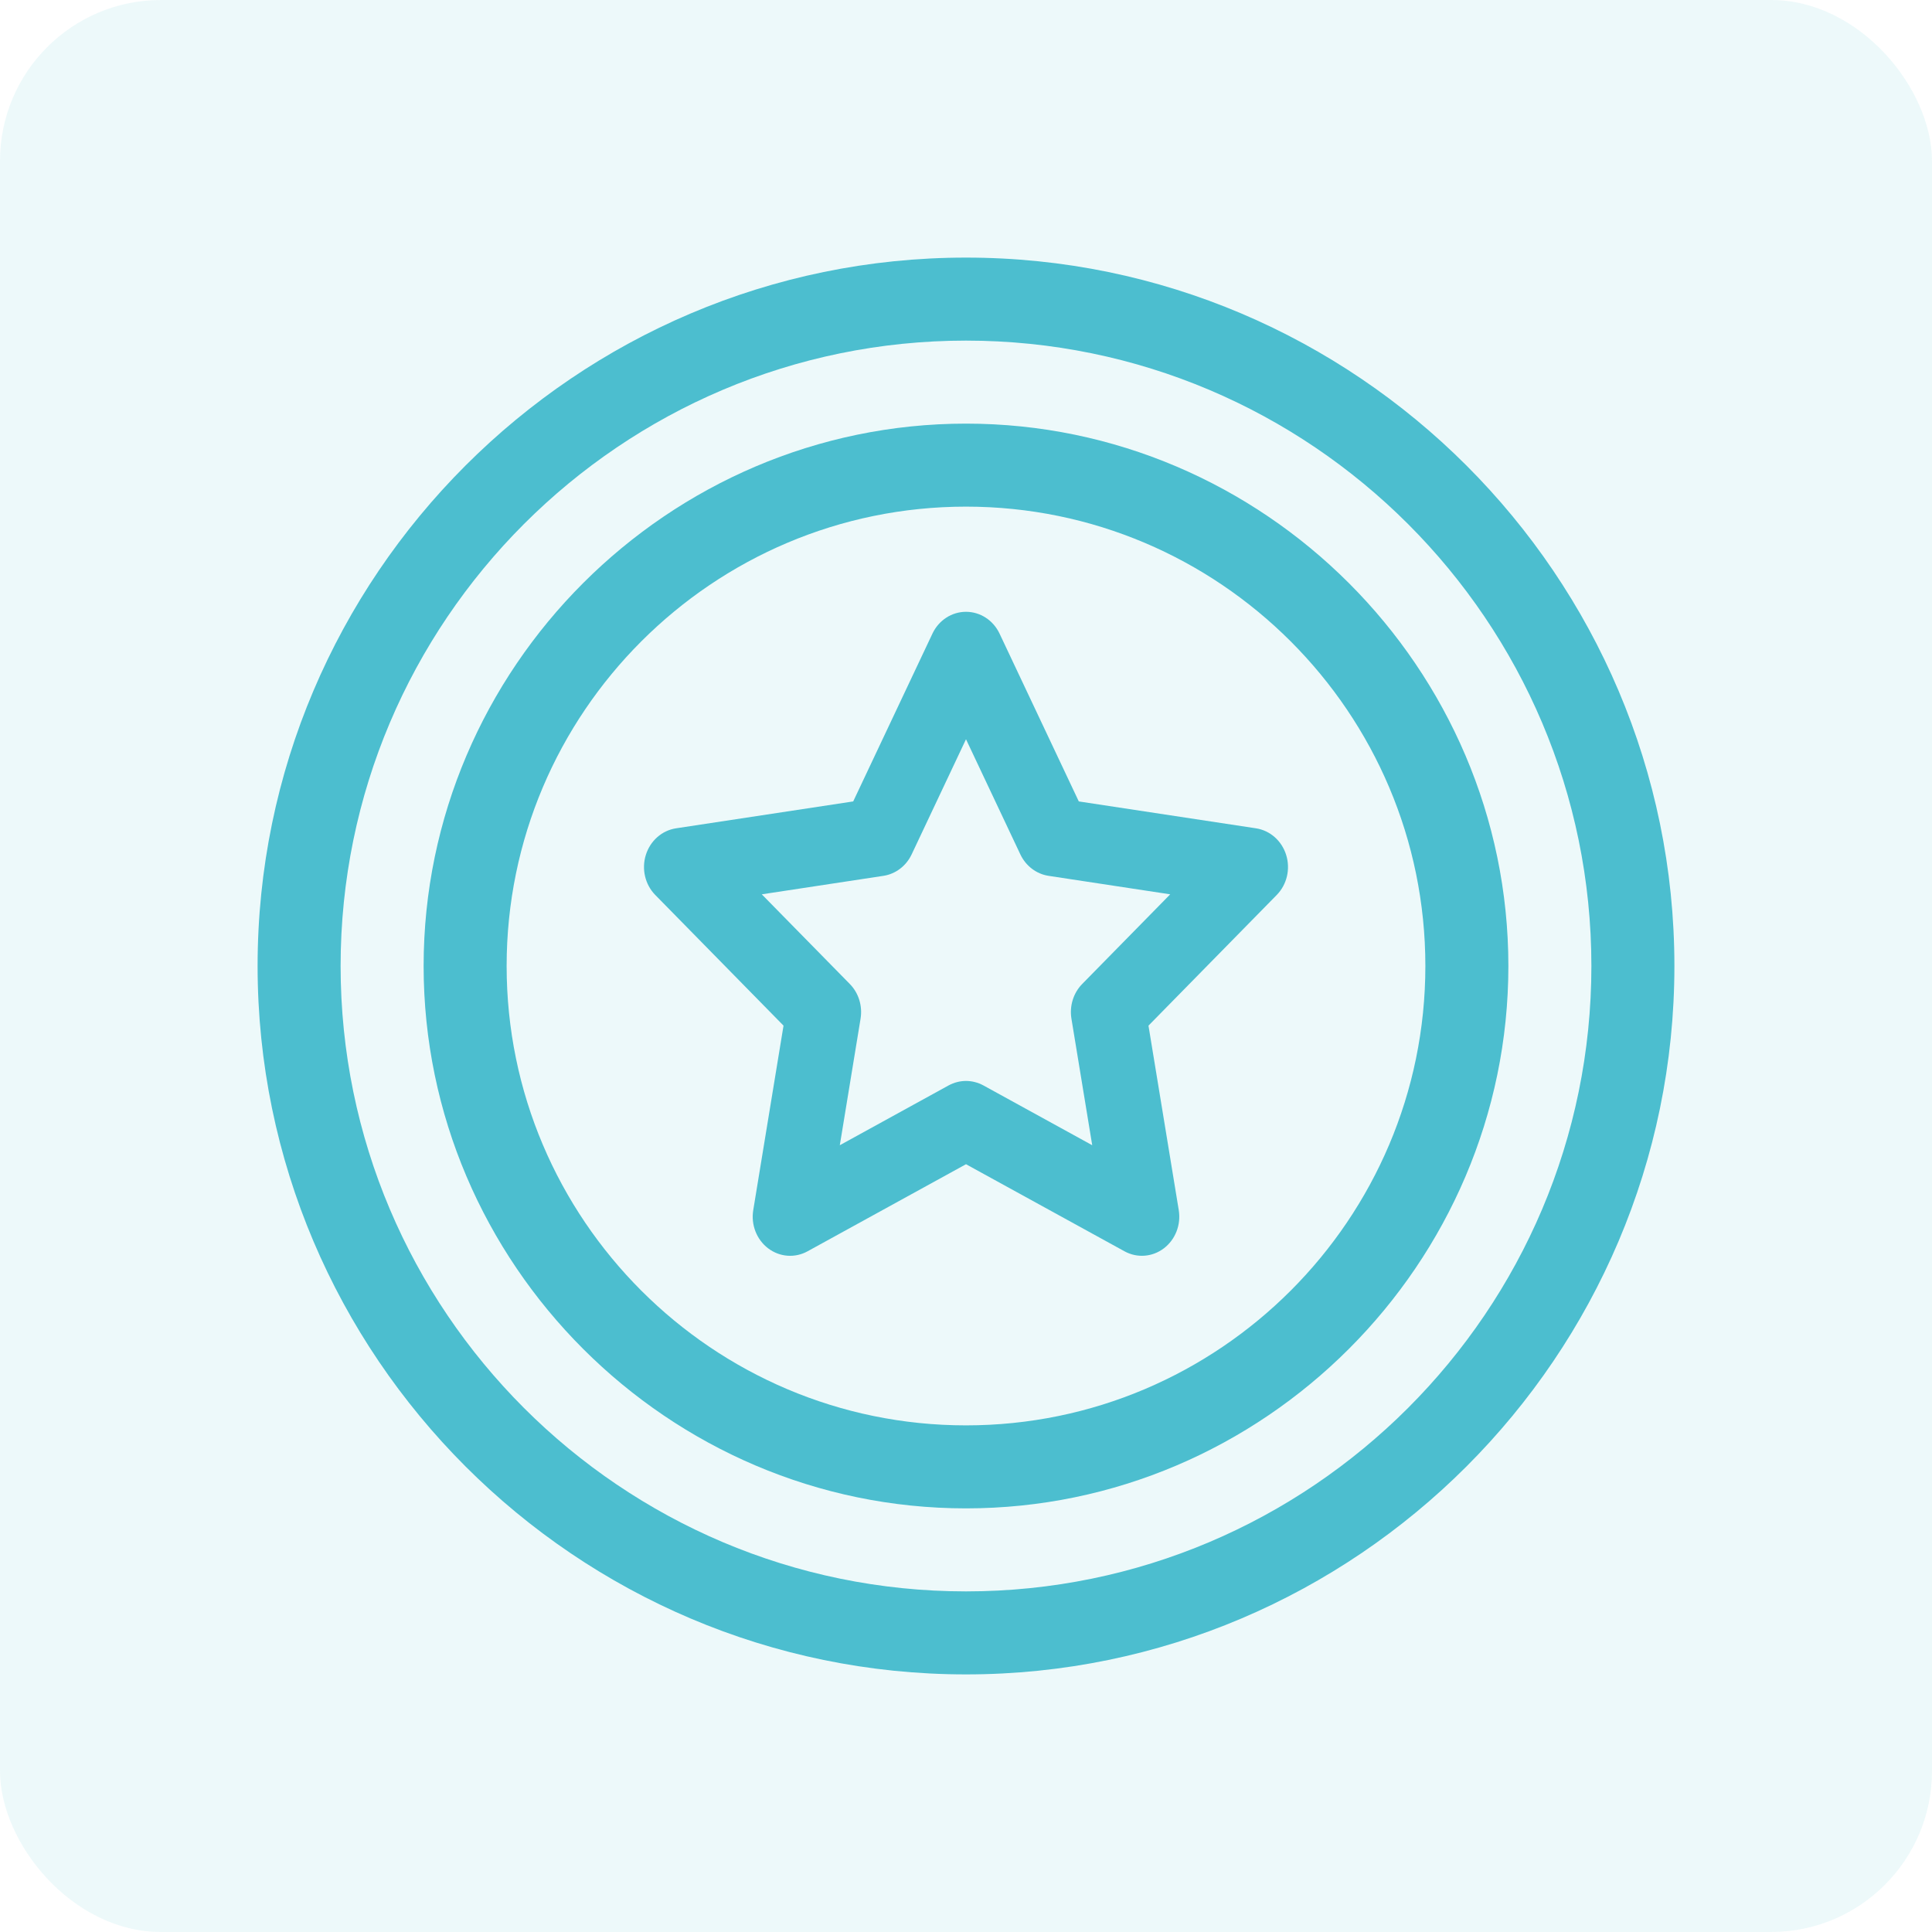 <svg width="60" height="60" viewBox="0 0 60 60" fill="none"
     xmlns="http://www.w3.org/2000/svg">
    <g id="Group 520">
        <rect id="Rectangle 77" opacity="0.1" width="60" height="60" rx="5"
              fill="#4CBECF"/>
        <g id="coin (3) 1" clip-path="url(#clip0_4_1601)">
            <g id="Group">
                <path id="Vector"
                      d="M33.503 24.889L31.042 19.677C30.846 19.262 30.442 19 30 19C29.558 19 29.154 19.262 28.958 19.677L26.497 24.889L20.995 25.724C20.557 25.791 20.194 26.111 20.057 26.551C19.92 26.99 20.034 27.473 20.351 27.795L24.333 31.852L23.393 37.581C23.318 38.036 23.497 38.496 23.855 38.768C24.213 39.04 24.687 39.076 25.078 38.861L30 36.156L34.922 38.86C35.316 39.077 35.79 39.038 36.145 38.768C36.503 38.496 36.682 38.036 36.607 37.58L35.667 31.852L39.649 27.795C39.966 27.473 40.08 26.99 39.943 26.551C39.806 26.111 39.443 25.791 39.005 25.724L33.503 24.889ZM33.608 30.559C33.335 30.838 33.21 31.24 33.274 31.634L33.92 35.566L30.541 33.709C30.371 33.617 30.186 33.57 30 33.57C29.814 33.57 29.629 33.617 29.459 33.709L26.081 35.566L26.726 31.634C26.79 31.24 26.666 30.838 26.392 30.559L23.658 27.774L27.436 27.2C27.814 27.142 28.141 26.894 28.311 26.536L30 22.958L31.689 26.536C31.859 26.894 32.186 27.142 32.564 27.2L36.342 27.774L33.608 30.559Z"
                      fill="#4CBECF"/>
                <path id="Vector_2"
                      d="M30 8C17.886 8 8 17.887 8 30C8 42.114 17.887 52 30 52C42.114 52 52 42.113 52 30C52 17.886 42.113 8 30 8ZM30 49.422C19.291 49.422 10.578 40.709 10.578 30C10.578 19.291 19.291 10.578 30 10.578C40.709 10.578 49.422 19.291 49.422 30C49.422 40.709 40.709 49.422 30 49.422Z"
                      fill="#4CBECF"/>
                <path id="Vector_3"
                      d="M30 13.156C20.75 13.156 13.156 20.749 13.156 30C13.156 39.25 20.749 46.844 30 46.844C39.25 46.844 46.844 39.251 46.844 30C46.844 20.75 39.251 13.156 30 13.156ZM30 44.266C22.134 44.266 15.734 37.866 15.734 30C15.734 22.134 22.134 15.734 30 15.734C37.866 15.734 44.266 22.134 44.266 30C44.266 37.866 37.866 44.266 30 44.266Z"
                      fill="#4CBECF"/>
            </g>
        </g>
    </g>
    <defs>
        <clipPath id="clip0_4_1601">
            <rect width="44" height="44" fill="white"
                  transform="translate(8 8)"/>
        </clipPath>
    </defs>
</svg>
